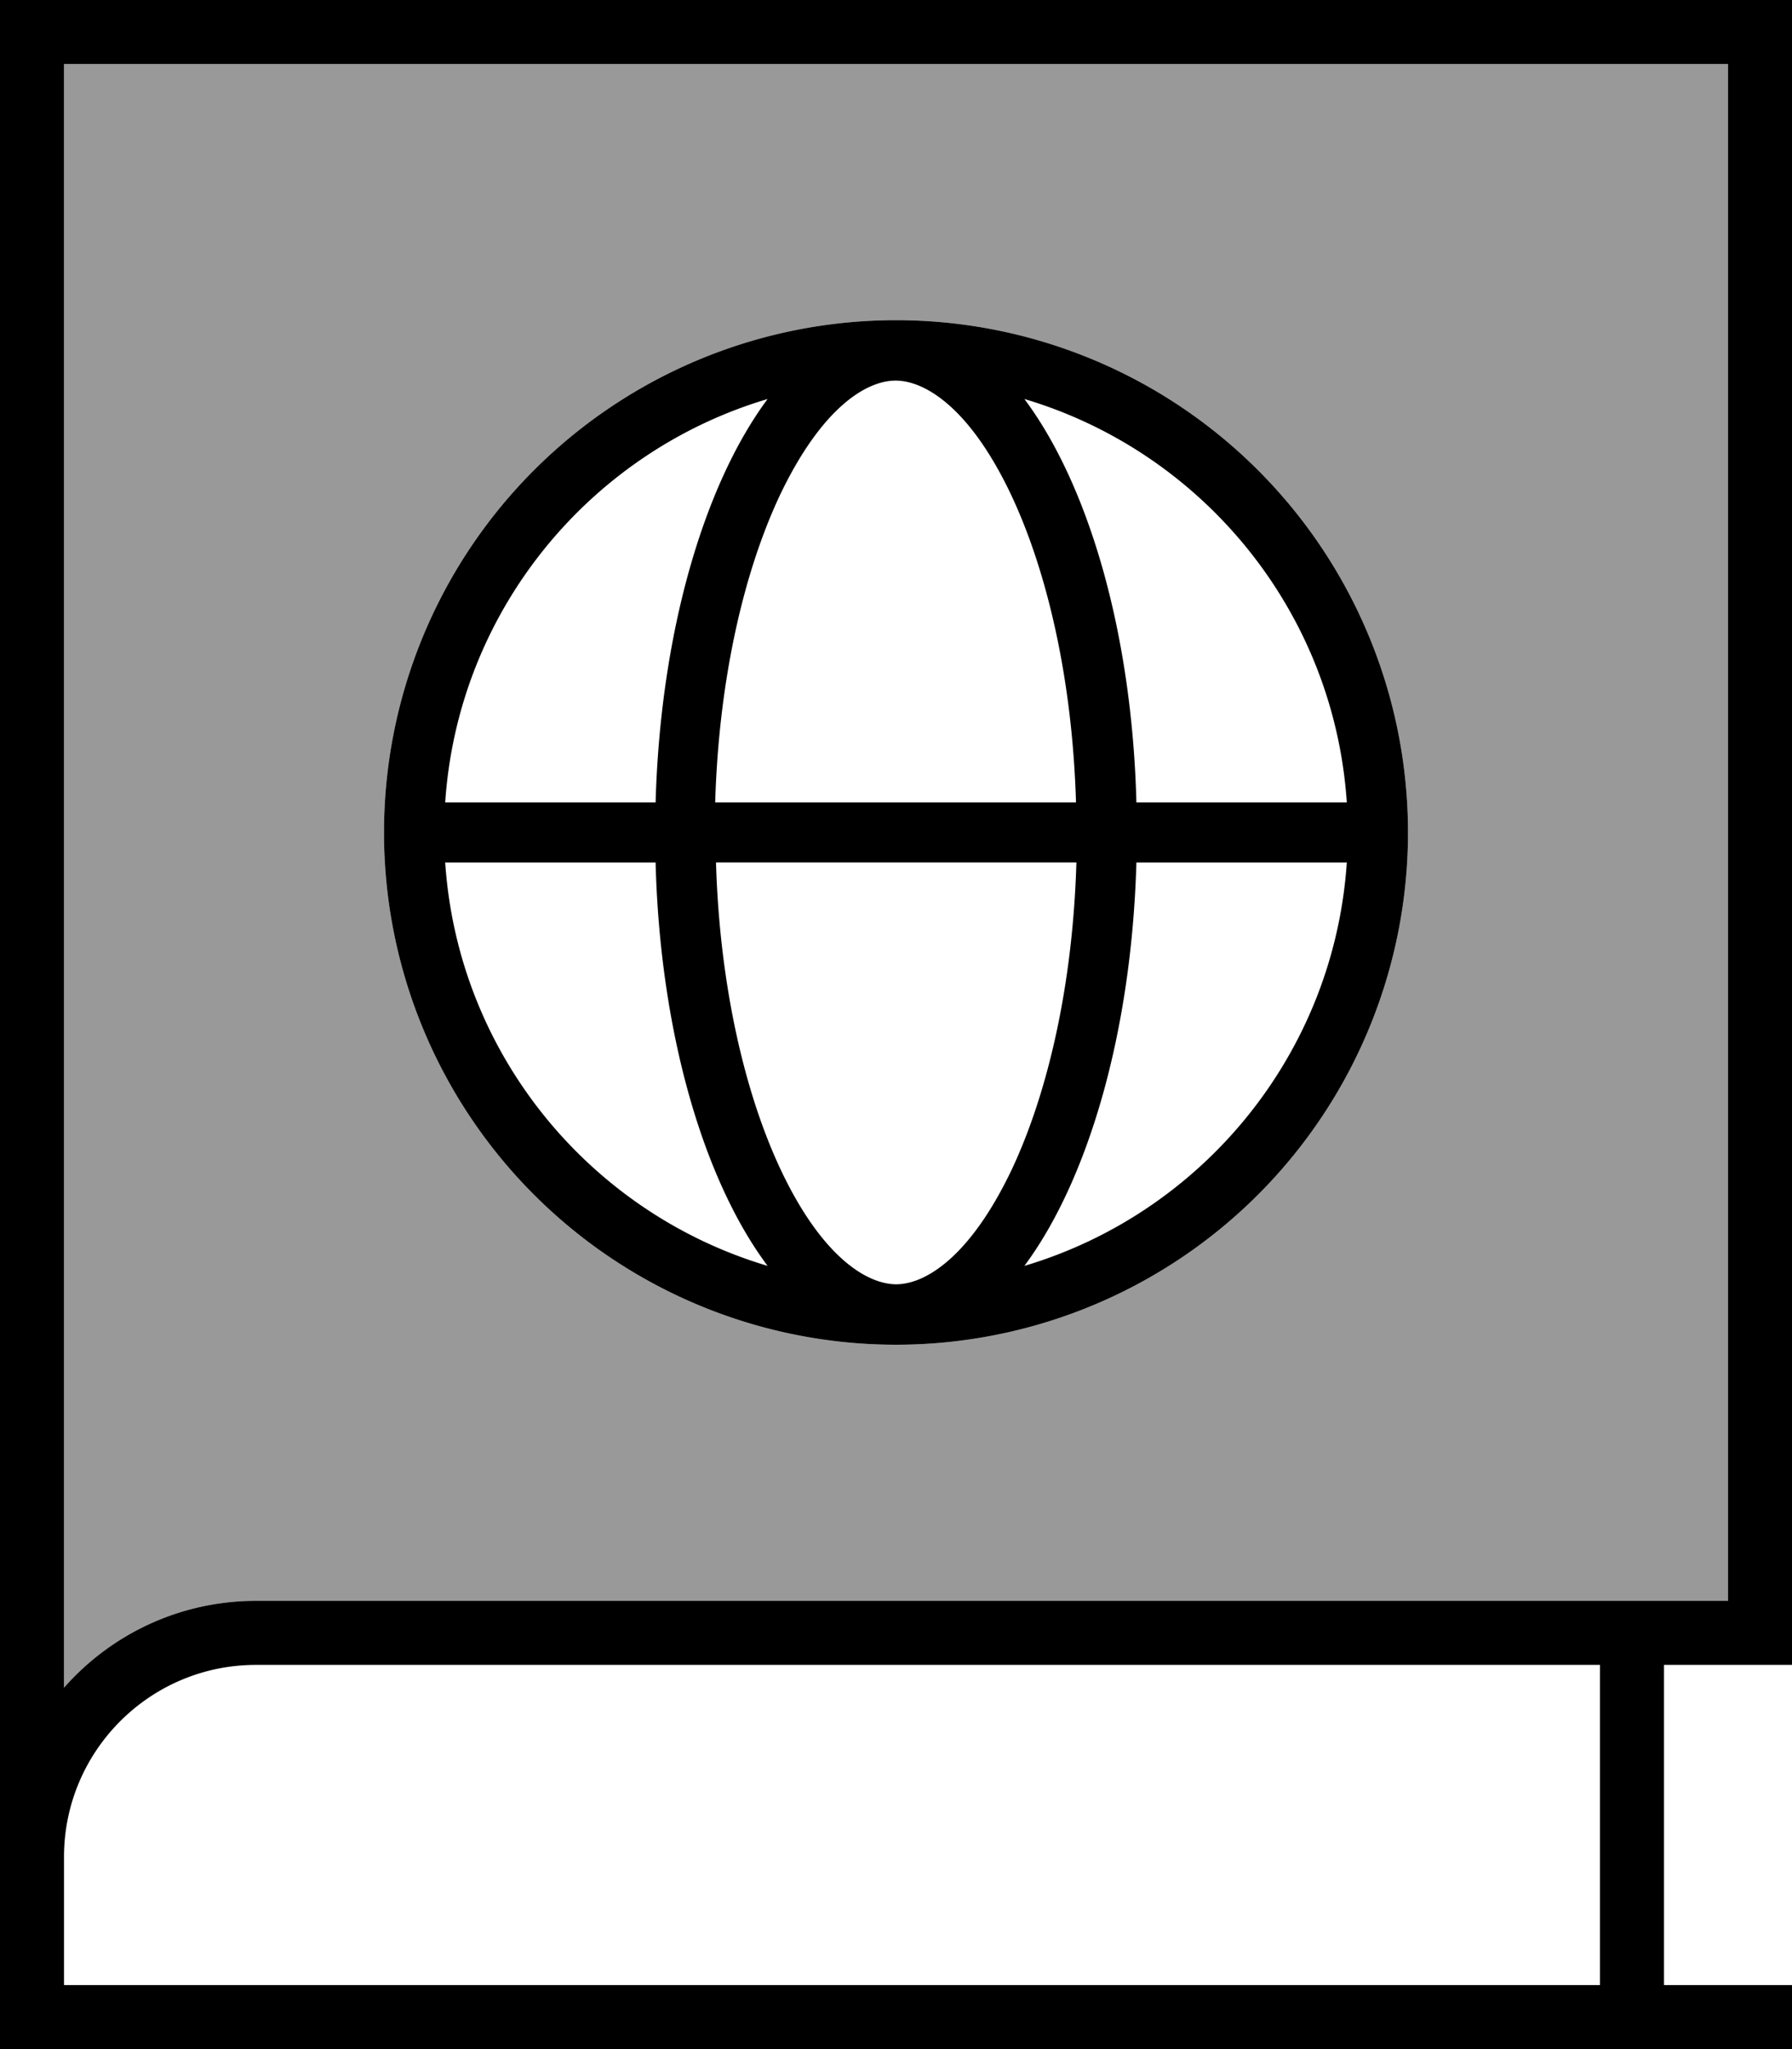 <svg xmlns="http://www.w3.org/2000/svg" viewBox="0 0 448 512"><!--! Font Awesome Pro 7.0.0 by @fontawesome - https://fontawesome.com License - https://fontawesome.com/license (Commercial License) Copyright 2025 Fonticons, Inc. --><path opacity=".4" fill="currentColor" d="M16 16l0 405.7C27.7 408.4 44.9 400 64 400l368 0 0-384-416 0zM352 208a128 128 0 1 1 -256 0 128 128 0 1 1 256 0z"/><path fill="currentColor" d="M0 0l448 0 0 416-32 0 0 80 32 0 0 16-448 0 0-512zM64 416c-26.5 0-48 21.5-48 48l0 32 384 0 0-80-336 0zm-48 5.7C27.7 408.4 44.9 400 64 400l368 0 0-384-416 0 0 405.7zM224 320.9c7.4 0 18.6-6.9 29-28.8 9-19.2 15.2-46 16.1-76.6l-90.1 0c.9 30.5 7.1 57.4 16.1 76.6 10.3 21.9 21.6 28.8 29 28.8zM178.9 200.5l90.1 0c-.9-30.5-7.1-57.4-16.1-76.6-10.3-21.9-21.6-28.8-29-28.8s-18.6 6.9-29 28.8c-9 19.2-15.2 46-16.1 76.6zm77.2 115.8c44.4-13.2 77.4-52.9 80.6-100.8l-52.6 0c-1.2 42.5-12.1 79.4-28 100.8zm28-115.8l52.6 0c-3.2-47.9-36.2-87.6-80.6-100.8 16 21.4 26.9 58.3 28 100.8zM191.9 99.7c-44.4 13.2-77.4 52.9-80.6 100.8l52.6 0c1.2-42.5 12.1-79.4 28-100.8zm0 216.6c-16-21.4-26.9-58.3-28-100.8l-52.6 0c3.2 47.9 36.2 87.6 80.6 100.8zM224 336a128 128 0 1 1 0-256 128 128 0 1 1 0 256z"/></svg>